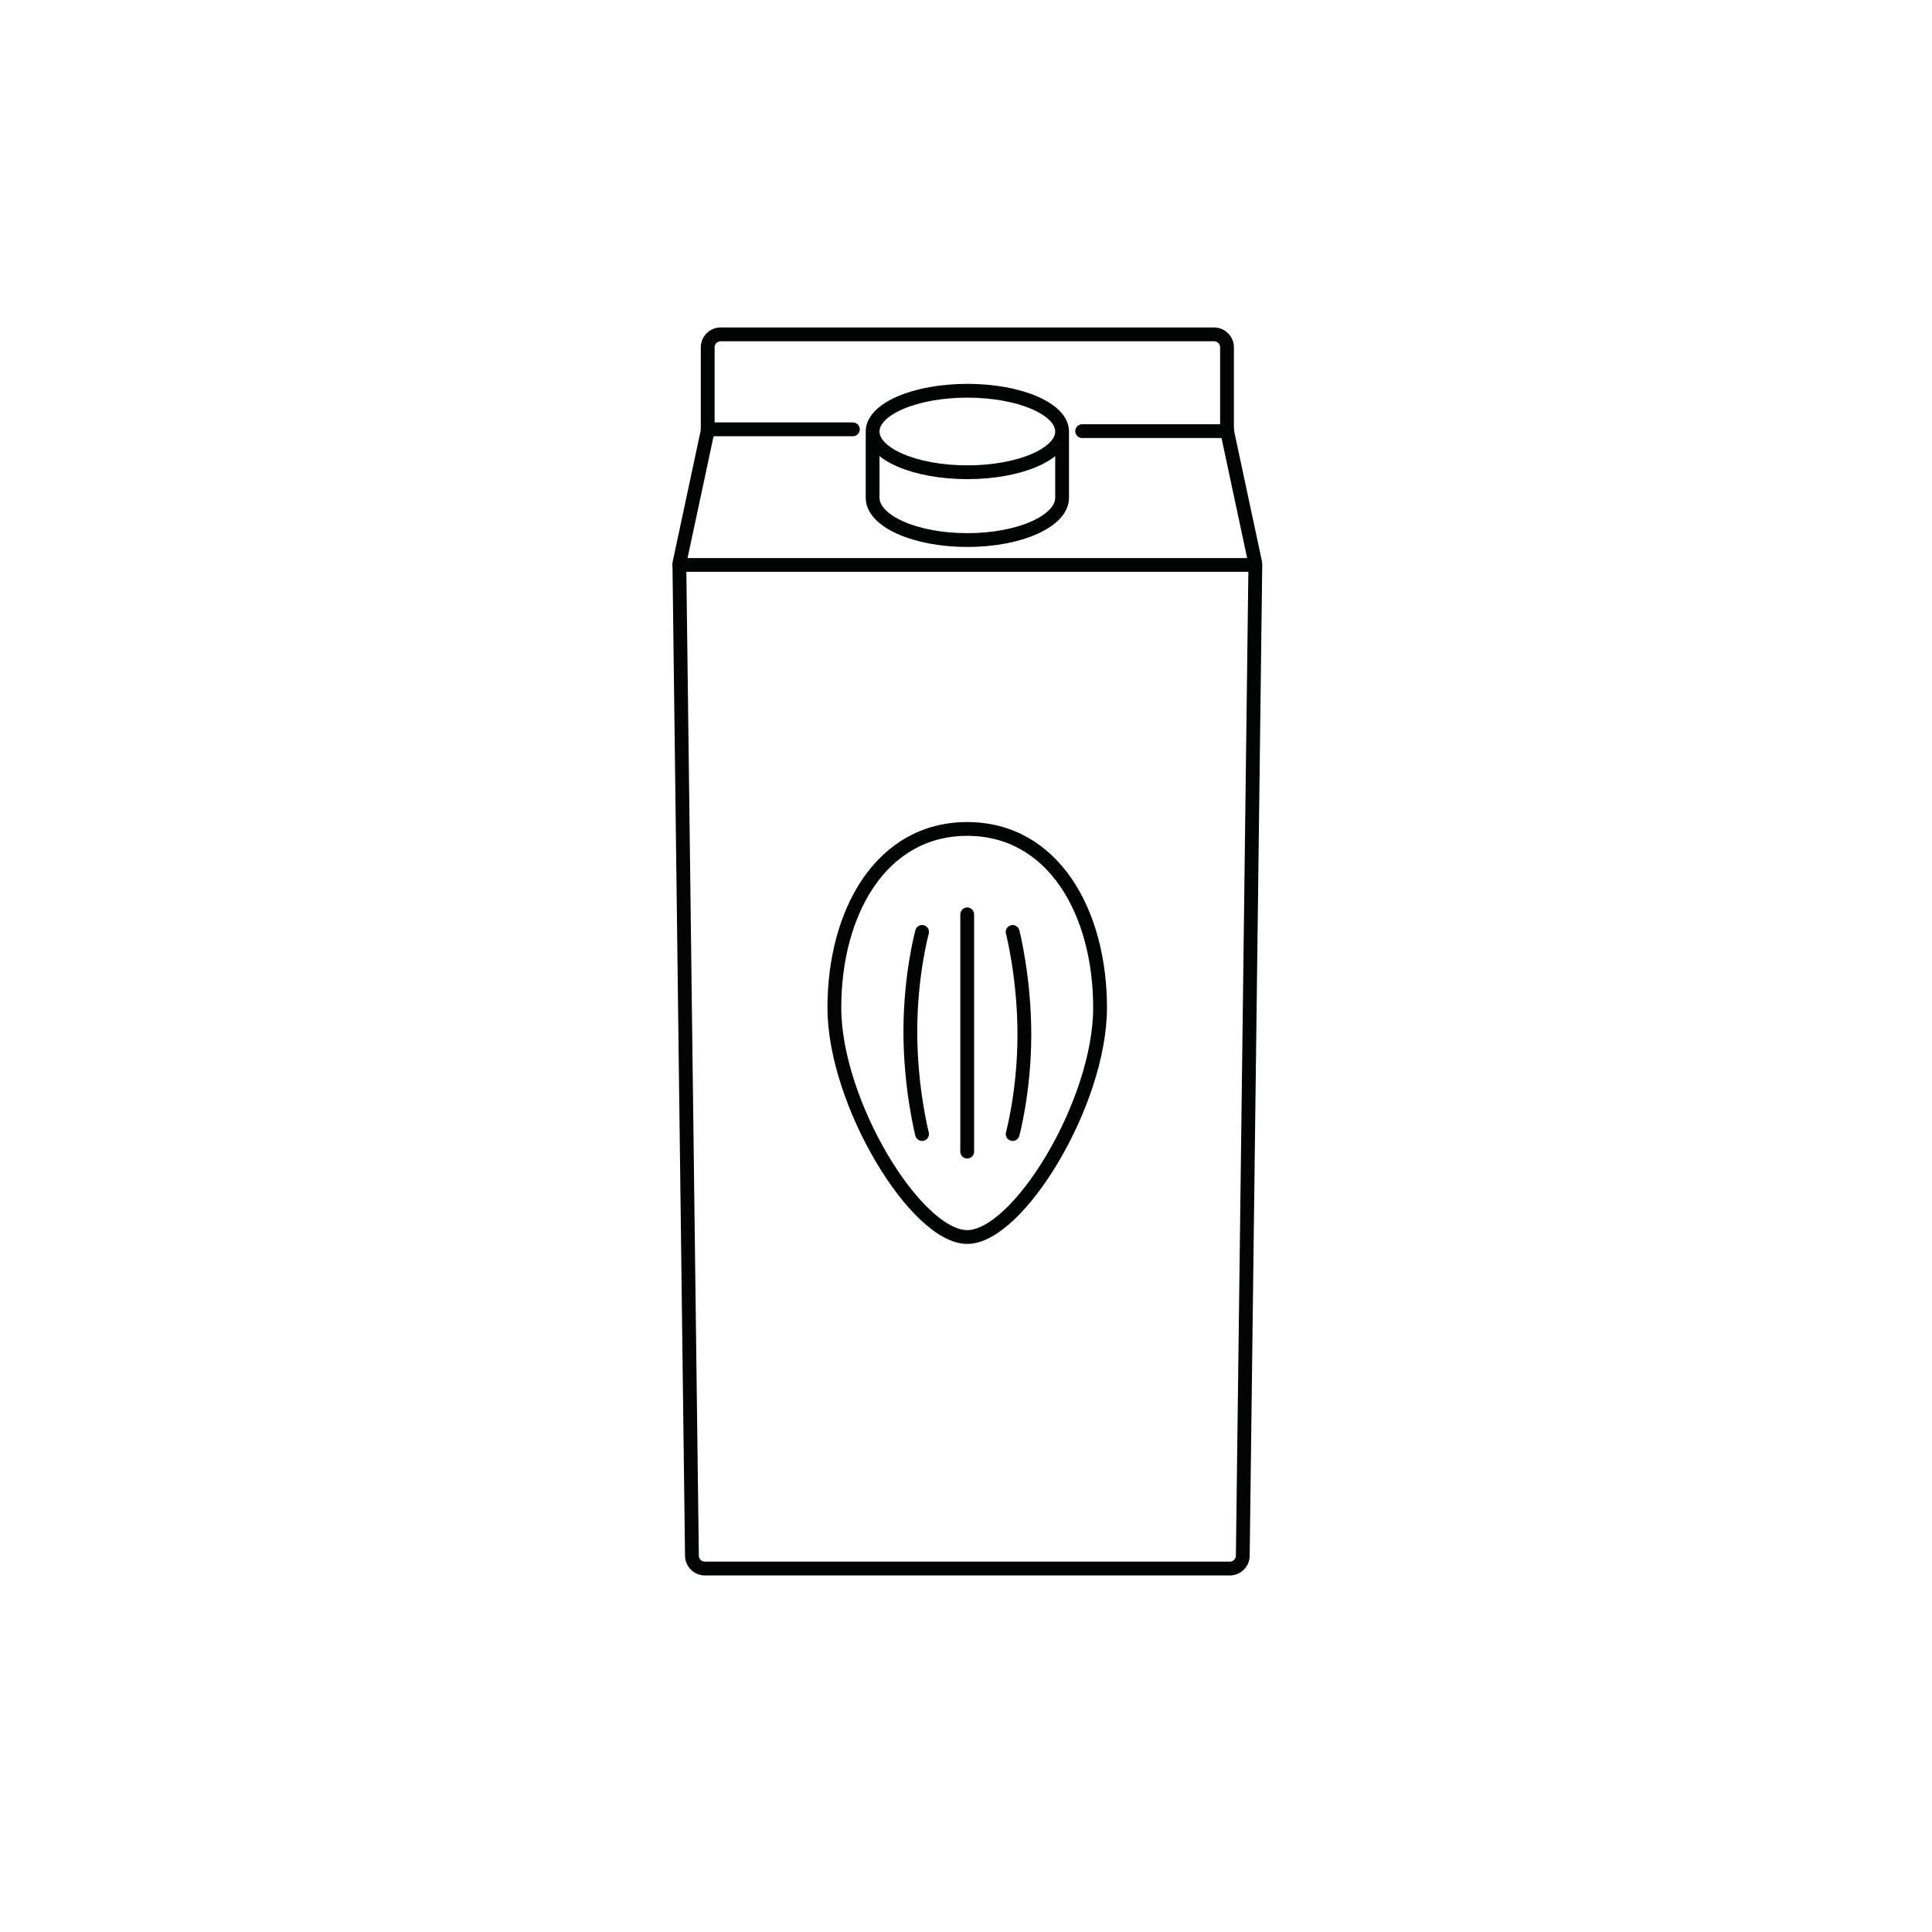 <svg width="140" height="140" xmlns="http://www.w3.org/2000/svg"><g stroke="#020303" fill="none" fill-rule="evenodd" stroke-linecap="round" stroke-linejoin="round"><path d="M70.098 24.23h17.873c.52 0 .943.422.943.943v5.938c0 .066.007.132.02.197l2.013 9.422a.95.95 0 01.02.208l-.91 71.793a.943.943 0 01-.944.932H51.084a.944.944 0 01-.944-.932l-.91-71.793c-.001-.07.005-.14.02-.208l2.012-9.422a.933.933 0 00.021-.197v-5.938c0-.521.422-.944.944-.944h17.871z"/><path d="M76.964 36.069c0 1.693-3.074 3.066-6.865 3.066-3.792 0-6.866-1.373-6.866-3.066M63.233 31.382v4.687M76.964 31.382v4.687M76.964 31.269c0 1.63-3.074 2.952-6.865 2.952-3.792 0-6.866-1.322-6.866-2.952 0-1.632 3.074-2.954 6.866-2.954 3.791 0 6.865 1.322 6.865 2.954zM49.23 40.938h41.717M51.283 31.111h10.52M78.418 31.242h10.519M79.715 73.017c0 6.912-5.94 16.622-9.627 16.622-3.687 0-9.627-9.71-9.627-16.622 0-6.913 3.389-12.948 9.627-12.948 6.239 0 9.627 6.035 9.627 12.948zM70.088 66.258V83.45"/><path d="M66.817 67.531s-.85 3.087-.85 7.222c0 4.134.85 7.424.85 7.424M73.38 82.177s.85-3.086.85-7.221-.85-7.425-.85-7.425"/></g></svg>